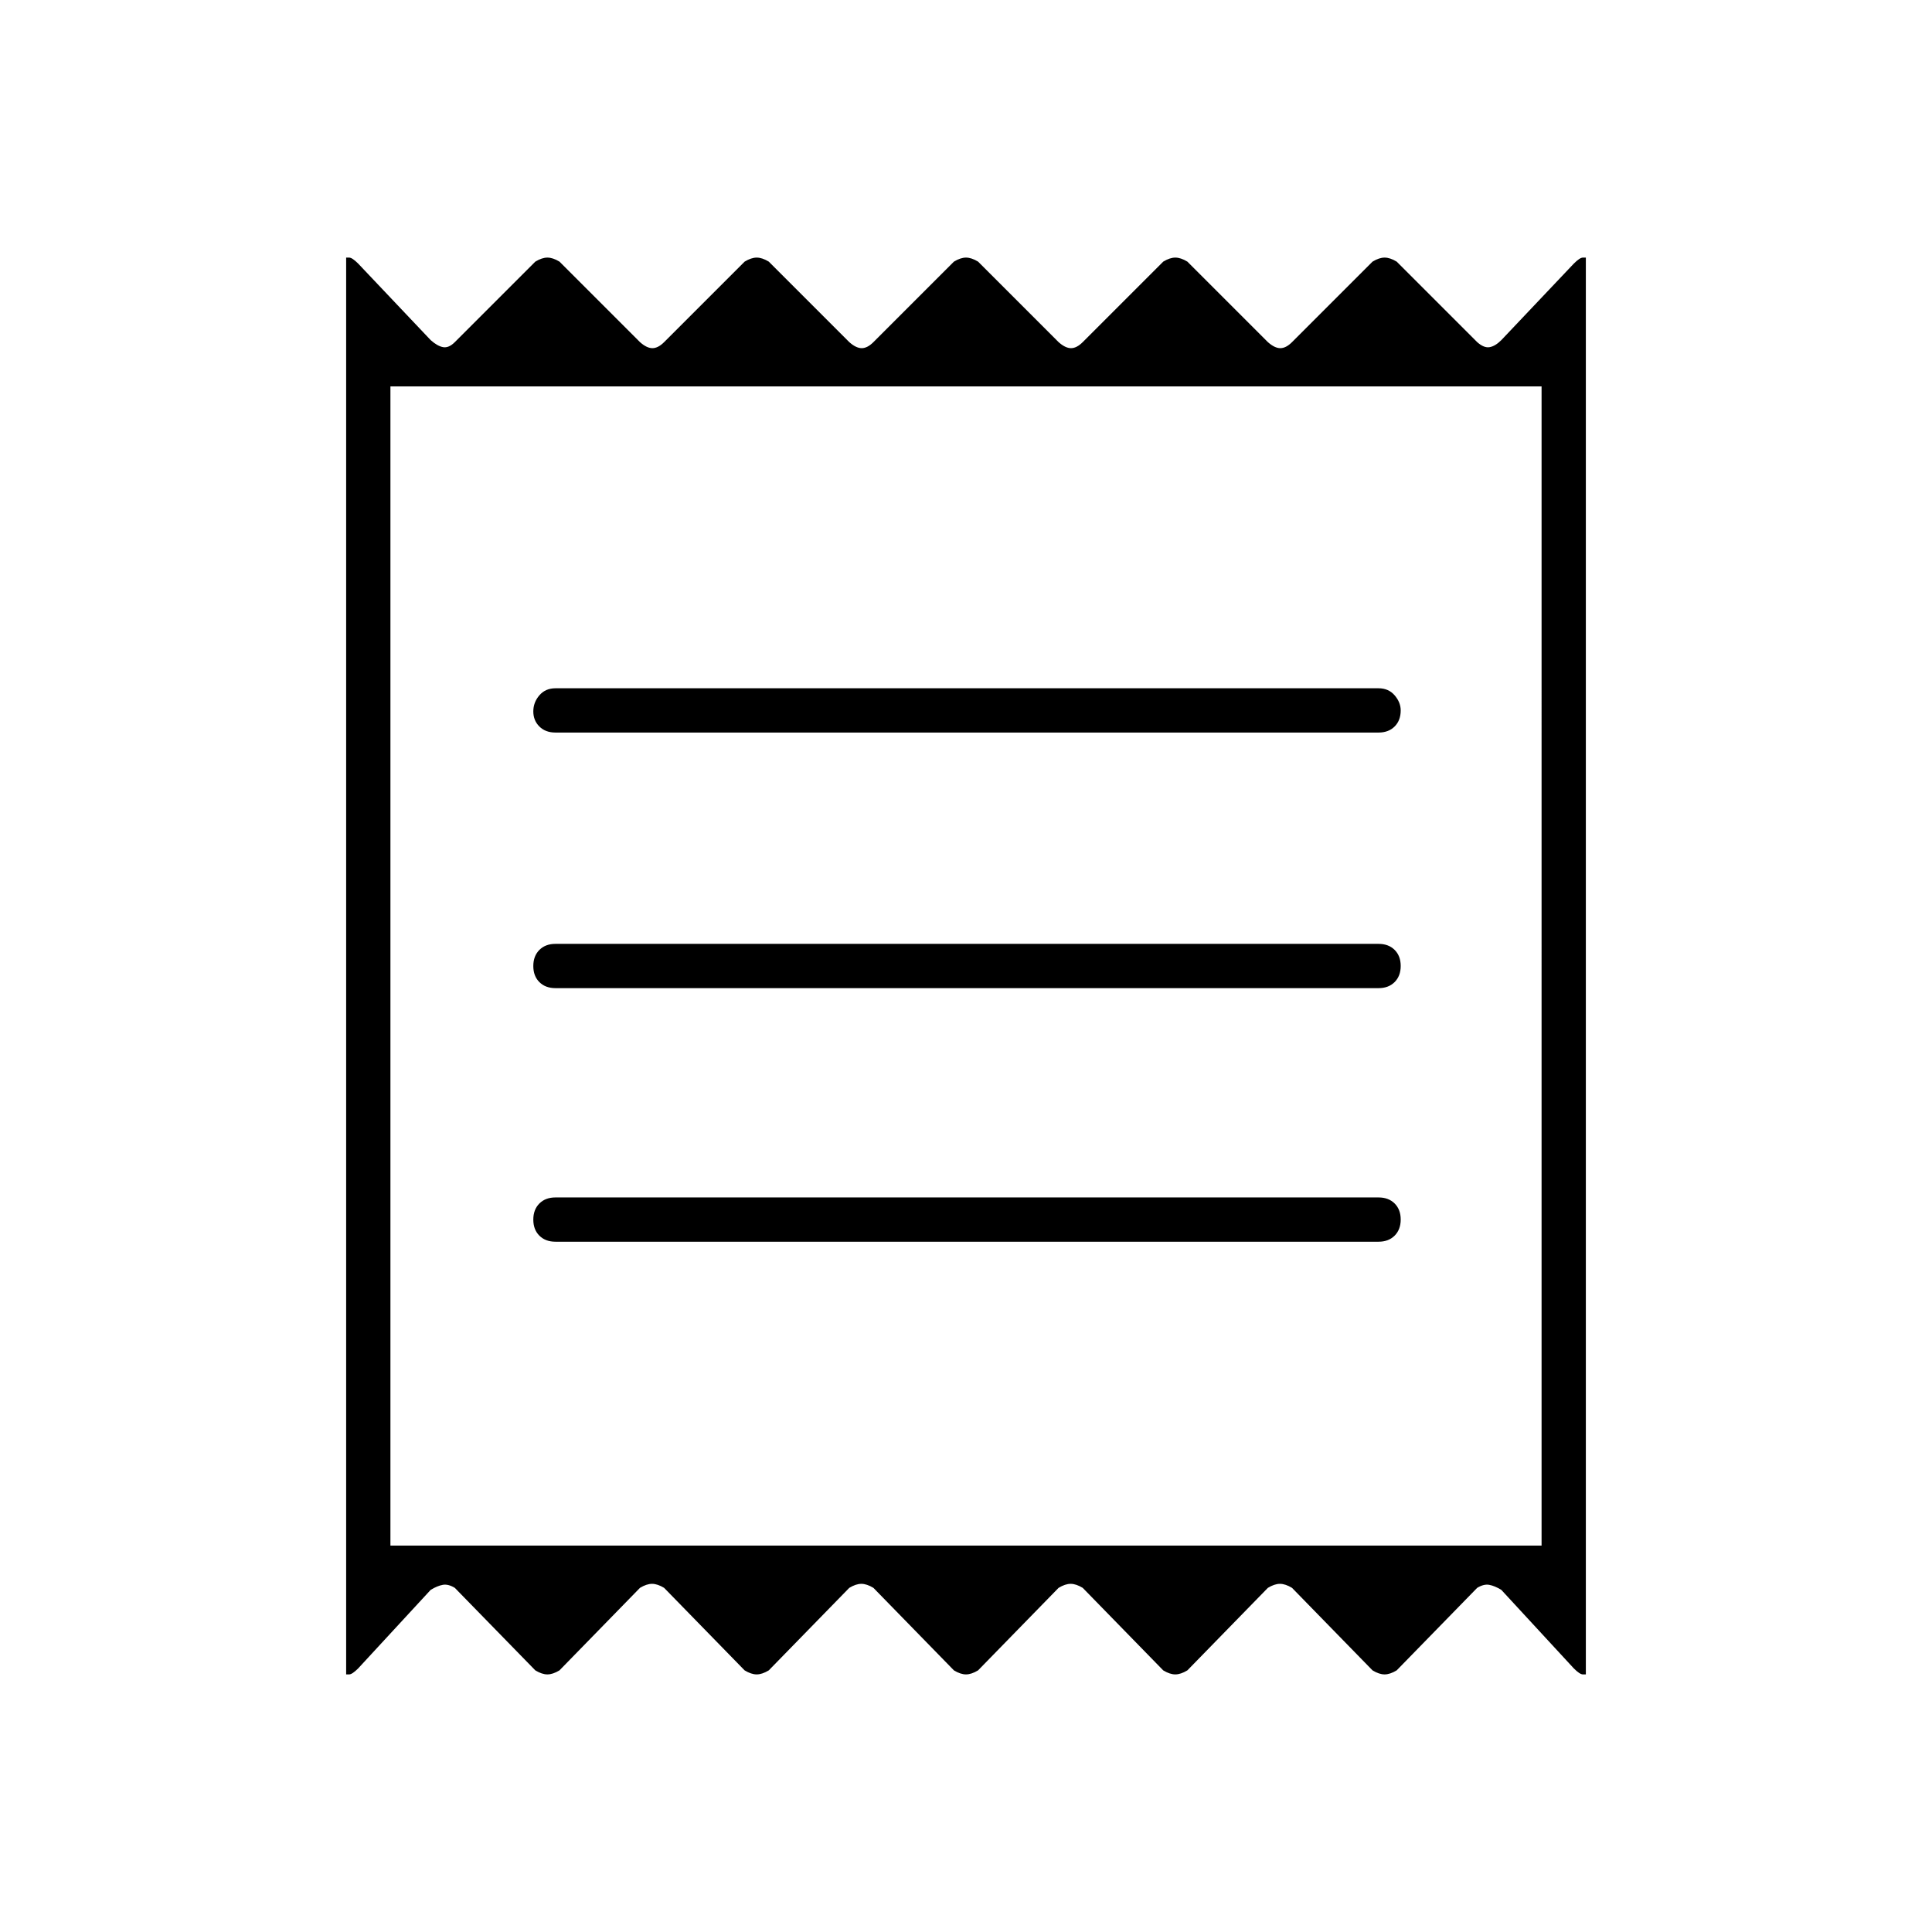 <svg xmlns="http://www.w3.org/2000/svg" width="48" height="48" viewBox="0 96 960 960"><path d="M172 928V224h1.5q1.5 0 4.5 3l36 38q3.364 3 6.182 3.5Q223 269 226 266l40-40q3.286-2 6-2t6 2l40 40q3.364 3 6.182 3 2.818 0 5.818-3l40-40q3.286-2 6-2t6 2l40 40q3.364 3 6.182 3 2.818 0 5.818-3l40-40q3.286-2 6-2t6 2l40 40q3.364 3 6.182 3 2.818 0 5.818-3l40-40q3.286-2 6-2t6 2l40 40q3.364 3 6.182 3 2.818 0 5.818-3l40-40q3.286-2 6-2t6 2l40 40q3.364 3 6.182 2.5Q743 268 746 265l36-38q3-3 4.5-3h1.5v704h-1.5q-1.5 0-4.5-3l-36-39q-3.286-2-6-2.5t-6 1.5l-40 41q-3.286 2-6 2t-6-2l-40-41q-3.286-2-6-2t-6 2l-40 41q-3.286 2-6 2t-6-2l-40-41q-3.286-2-6-2t-6 2l-40 41q-3.286 2-6 2t-6-2l-40-41q-3.286-2-6-2t-6 2l-40 41q-3.286 2-6 2t-6-2l-40-41q-3.286-2-6-2t-6 2l-40 41q-3.286 2-6 2t-6-2l-40-41q-3.286-2-6-1.5t-6 2.5l-36 39q-3 3-4.5 3H172Zm104-215h409q4.975 0 7.987-3.018 3.013-3.017 3.013-8 0-4.982-3.013-7.982-3.012-3-7.987-3H276q-4.975 0-7.987 3.018-3.013 3.017-3.013 8 0 4.982 3.013 7.982 3.012 3 7.987 3Zm0-126h409q4.975 0 7.987-3.018 3.013-3.017 3.013-8 0-4.982-3.013-7.982-3.012-3-7.987-3H276q-4.975 0-7.987 3.018-3.013 3.017-3.013 8 0 4.982 3.013 7.982 3.012 3 7.987 3Zm0-127h409q4.975 0 7.987-3.013Q696 453.975 696 449q0-4-3.013-7.5-3.012-3.5-7.987-3.5H276q-4.975 0-7.987 3.5-3.013 3.5-3.013 8t3.013 7.5q3.012 3 7.987 3Zm-82 404h572V288H194v576Zm0-576v576-576Z"/></svg>